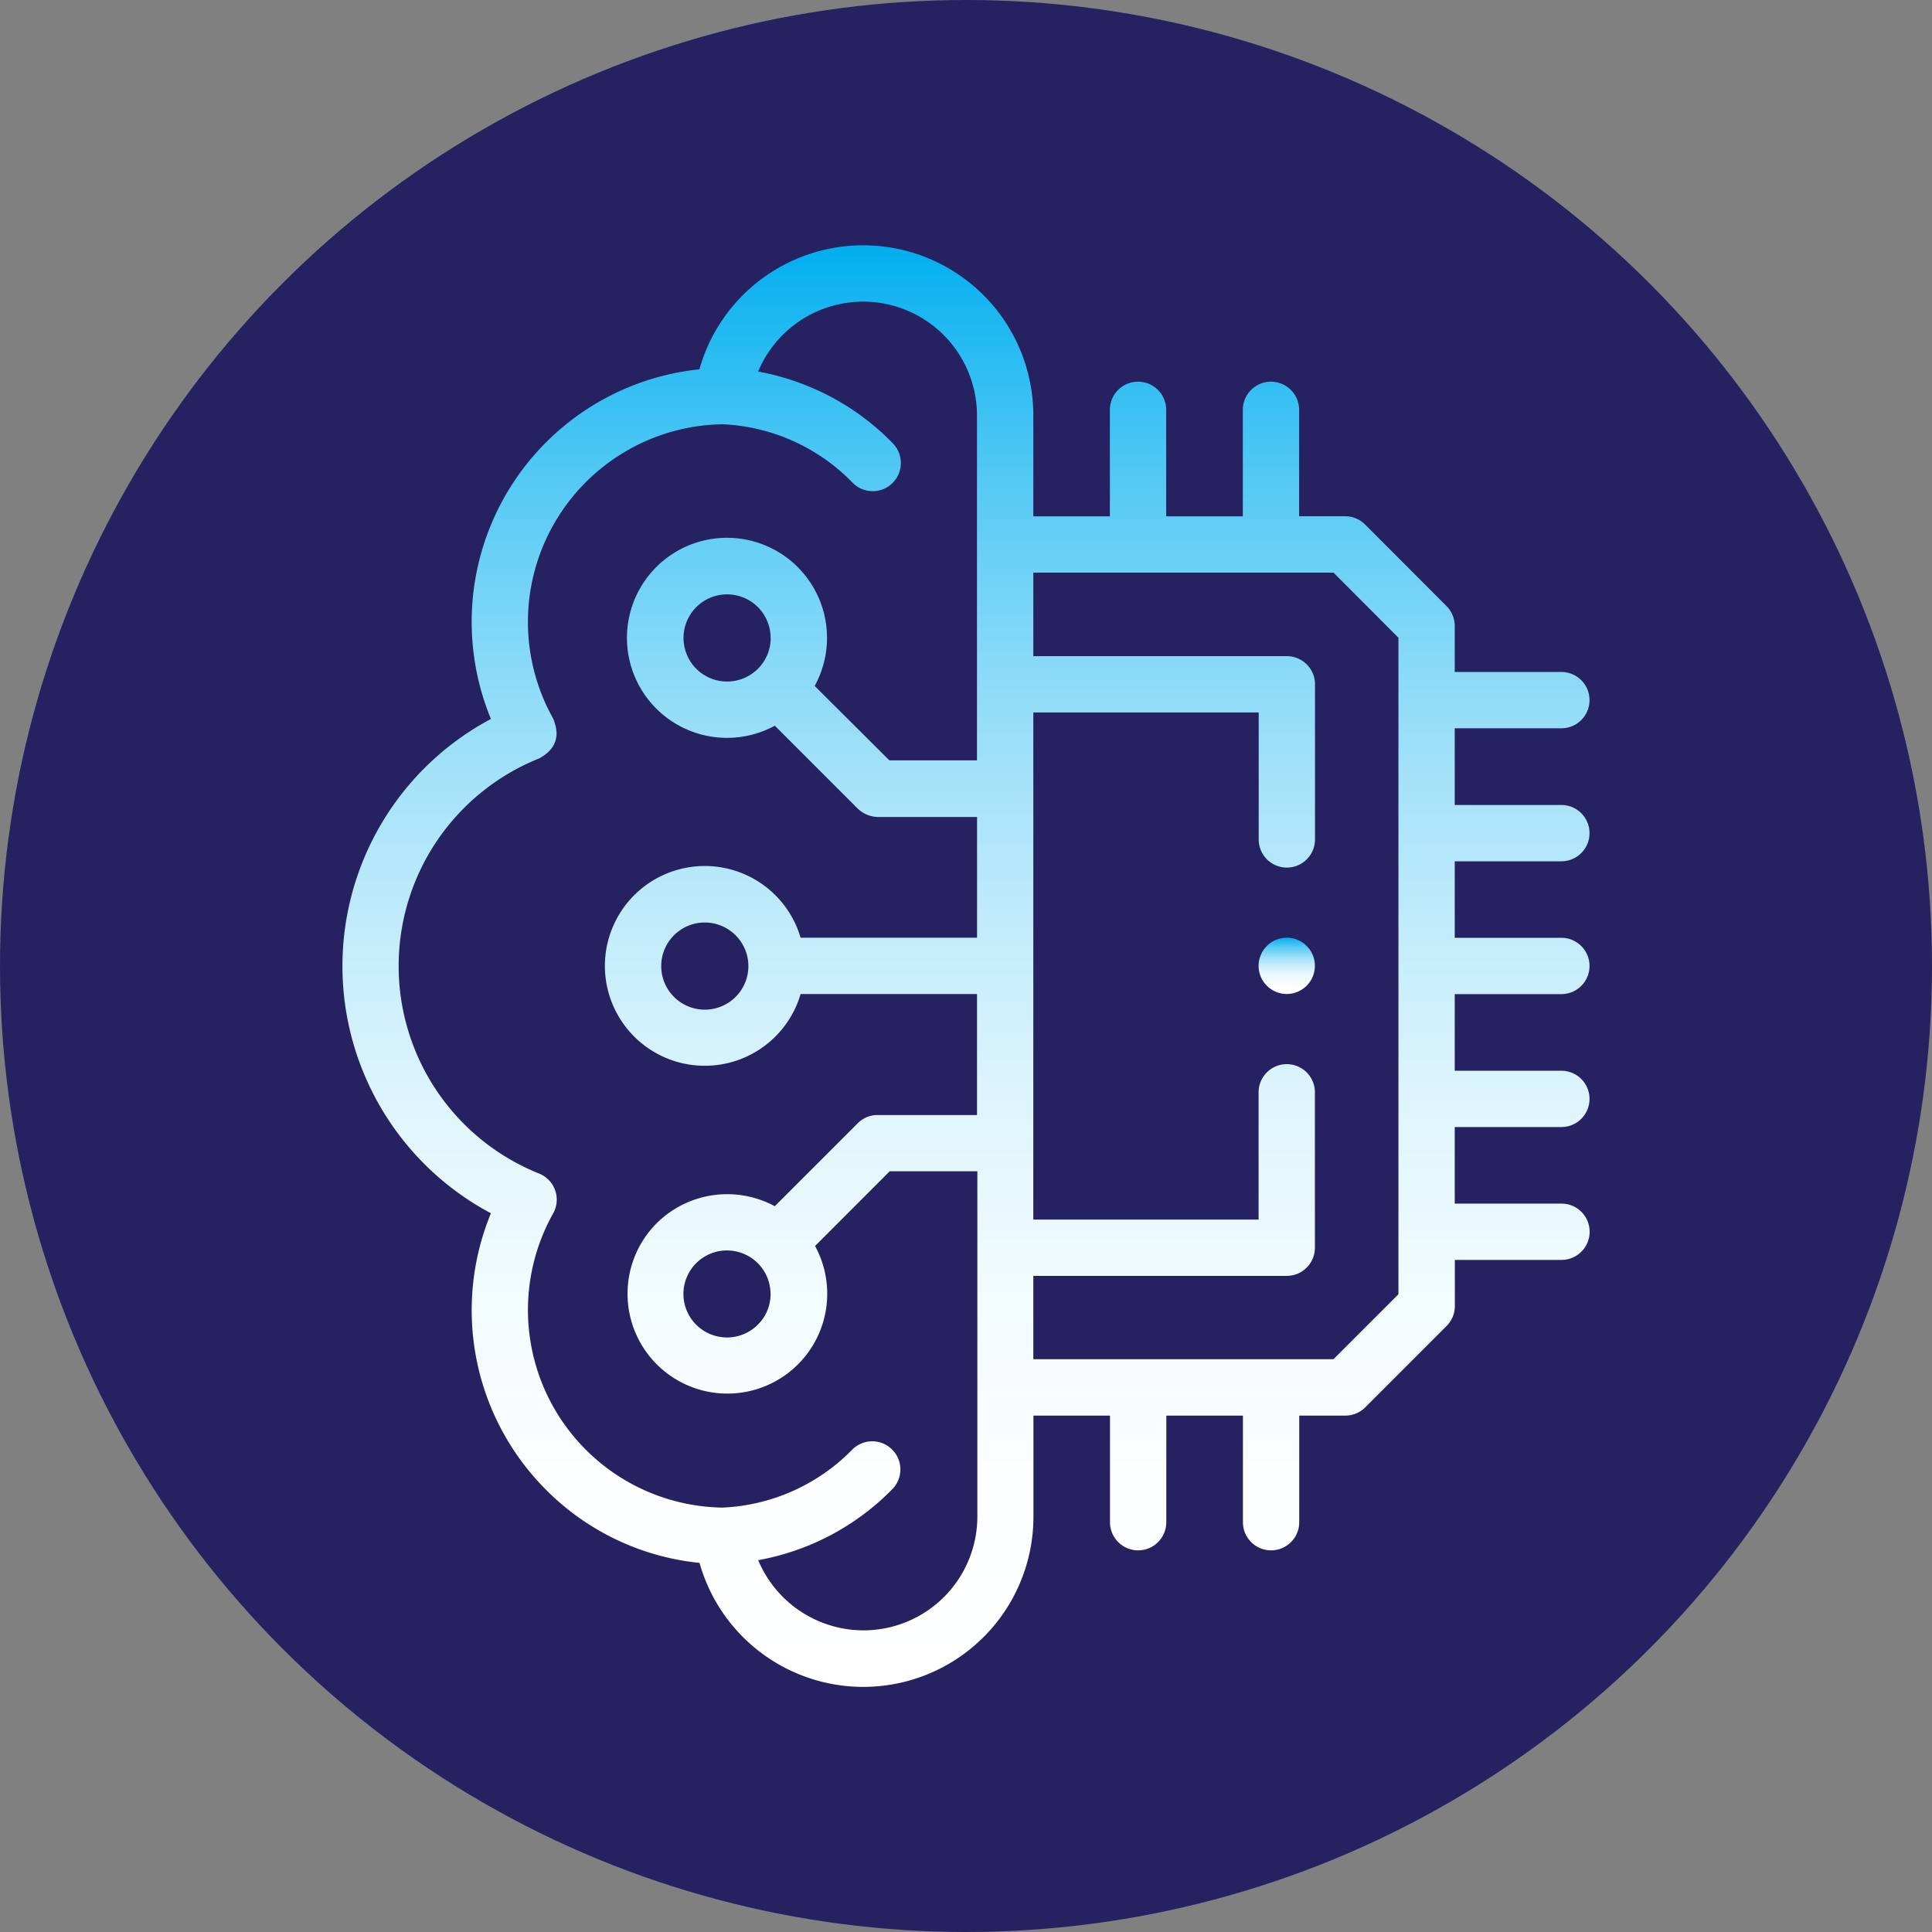 <svg id="Capa_1" data-name="Capa 1" xmlns="http://www.w3.org/2000/svg" xmlns:xlink="http://www.w3.org/1999/xlink" viewBox="0 0 512 512"><rect x="0" y="0" width="512" height="512" fill="#808080" stroke="none"/><defs><style>.cls-1{fill:#262262;}.cls-2{fill:url(#linear-gradient);}.cls-3{fill:url(#linear-gradient-2);}</style><linearGradient id="linear-gradient" x1="257" y1="447.98" x2="257" y2="66.03" gradientUnits="userSpaceOnUse"><stop offset="0" stop-color="#fff"/><stop offset="0.15" stop-color="#fcfeff"/><stop offset="0.28" stop-color="#f1fbfe"/><stop offset="0.4" stop-color="#dff5fd"/><stop offset="0.51" stop-color="#c6edfb"/><stop offset="0.63" stop-color="#a5e2f9"/><stop offset="0.74" stop-color="#7dd6f7"/><stop offset="0.85" stop-color="#4ec7f4"/><stop offset="0.96" stop-color="#18b6f1"/><stop offset="1" stop-color="#00aeef"/></linearGradient><linearGradient id="linear-gradient-2" x1="342.03" y1="264.44" x2="342.03" y2="249.51" xlink:href="#linear-gradient"/></defs><circle class="cls-1" cx="256" cy="256" r="256"/><path class="cls-2" d="M414.78,229.25a7.46,7.46,0,1,0,0-14.92H386.52V194h28.26a7.46,7.46,0,1,0,0-14.92H386.52V166.89a7.44,7.44,0,0,0-2.18-5.27L362.77,140a7.47,7.47,0,0,0-5.28-2.19H345.28V109.61a7.46,7.46,0,1,0-14.92,0v28.23H310.05V109.61a7.46,7.46,0,0,0-14.92,0v28.23H274.84V111.11a45.09,45.09,0,0,0-88.49-12.24A67.3,67.3,0,0,0,126,165.81a67.53,67.53,0,0,0,5.1,25.72,74.19,74.19,0,0,0,0,131,67.32,67.32,0,0,0,14.33,73,66.76,66.76,0,0,0,40.95,19.65,45.09,45.09,0,0,0,88.49-12.21V376.15h20.29V404.4a7.46,7.46,0,0,0,14.92,0V376.15h20.31V404.4a7.46,7.46,0,0,0,14.92,0V376.15h12.21a7.47,7.47,0,0,0,5.28-2.19l21.57-21.57a7.46,7.46,0,0,0,2.18-5.27V334.89h28.26a7.46,7.46,0,1,0,0-14.92H386.52V299.68h28.26a7.46,7.46,0,0,0,0-14.92H386.52V264.45h28.26a7.46,7.46,0,1,0,0-14.92H386.52V229.25Zm-185,203.81a30.29,30.29,0,0,1-27.85-18.6,66.24,66.24,0,0,0,35.55-18.82,7.46,7.46,0,1,0-10.66-10.44,51.21,51.21,0,0,1-34.41,15.33,52.38,52.38,0,0,1-44.8-78A7.45,7.45,0,0,0,143.86,312a59.25,59.25,0,0,1,0-110q6.66-3.59,3.73-10.57a52.4,52.4,0,0,1,44.8-78,51.16,51.16,0,0,1,34.4,15.33,7.46,7.46,0,1,0,10.68-10.41,65.63,65.63,0,0,0-19.73-13.89,67,67,0,0,0-15.83-5,30.17,30.17,0,0,1,58,11.58v91.46H236.69L216.9,182.78a26.51,26.51,0,1,0-23.24,13.76,26.58,26.58,0,0,0,12.68-3.22l22,22a8,8,0,0,0,5.27,2.19h26.32v32H213.17a26.47,26.47,0,1,0,0,14.92h46.75V296.5H233.6l-.53,0a7.45,7.45,0,0,0-4.75,2.16l-22,22A26.51,26.51,0,0,0,175,325.2a26.46,26.46,0,1,0,42,6l19.79-19.81h23.22V402.9a30.18,30.18,0,0,1-30.16,30.16Zm-24.54-263a11.55,11.55,0,1,1-3.38-8.16A11.47,11.47,0,0,1,205.21,170.09ZM199.33,257a11.55,11.55,0,1,1-11.56-11.53A11.57,11.57,0,0,1,199.33,257Zm5.88,86.93a11.4,11.4,0,0,1-3.38,8.13,11.56,11.56,0,0,1-16.34,0,11.53,11.53,0,0,1,0-16.3,11.56,11.56,0,0,1,16.33,0h0a11.51,11.51,0,0,1,3.38,8.17ZM371.6,344l-17.2,17.2H274.84V339.12H342a7.46,7.46,0,0,0,7.46-7.46V290.47a7.46,7.46,0,0,0-14.92,0V324.2H274.84V189.81h59.73v33.65a7.46,7.46,0,1,0,14.92,0V182.35a7.46,7.46,0,0,0-7.46-7.46H274.84V152.76H354.4L371.6,170Z" transform="translate(-1 -1)"/><path class="cls-3" d="M342,249.51a7.46,7.46,0,0,0-7.46,7.46v0a7.46,7.46,0,1,0,7.46-7.48Z" transform="translate(-1 -1)"/></svg>